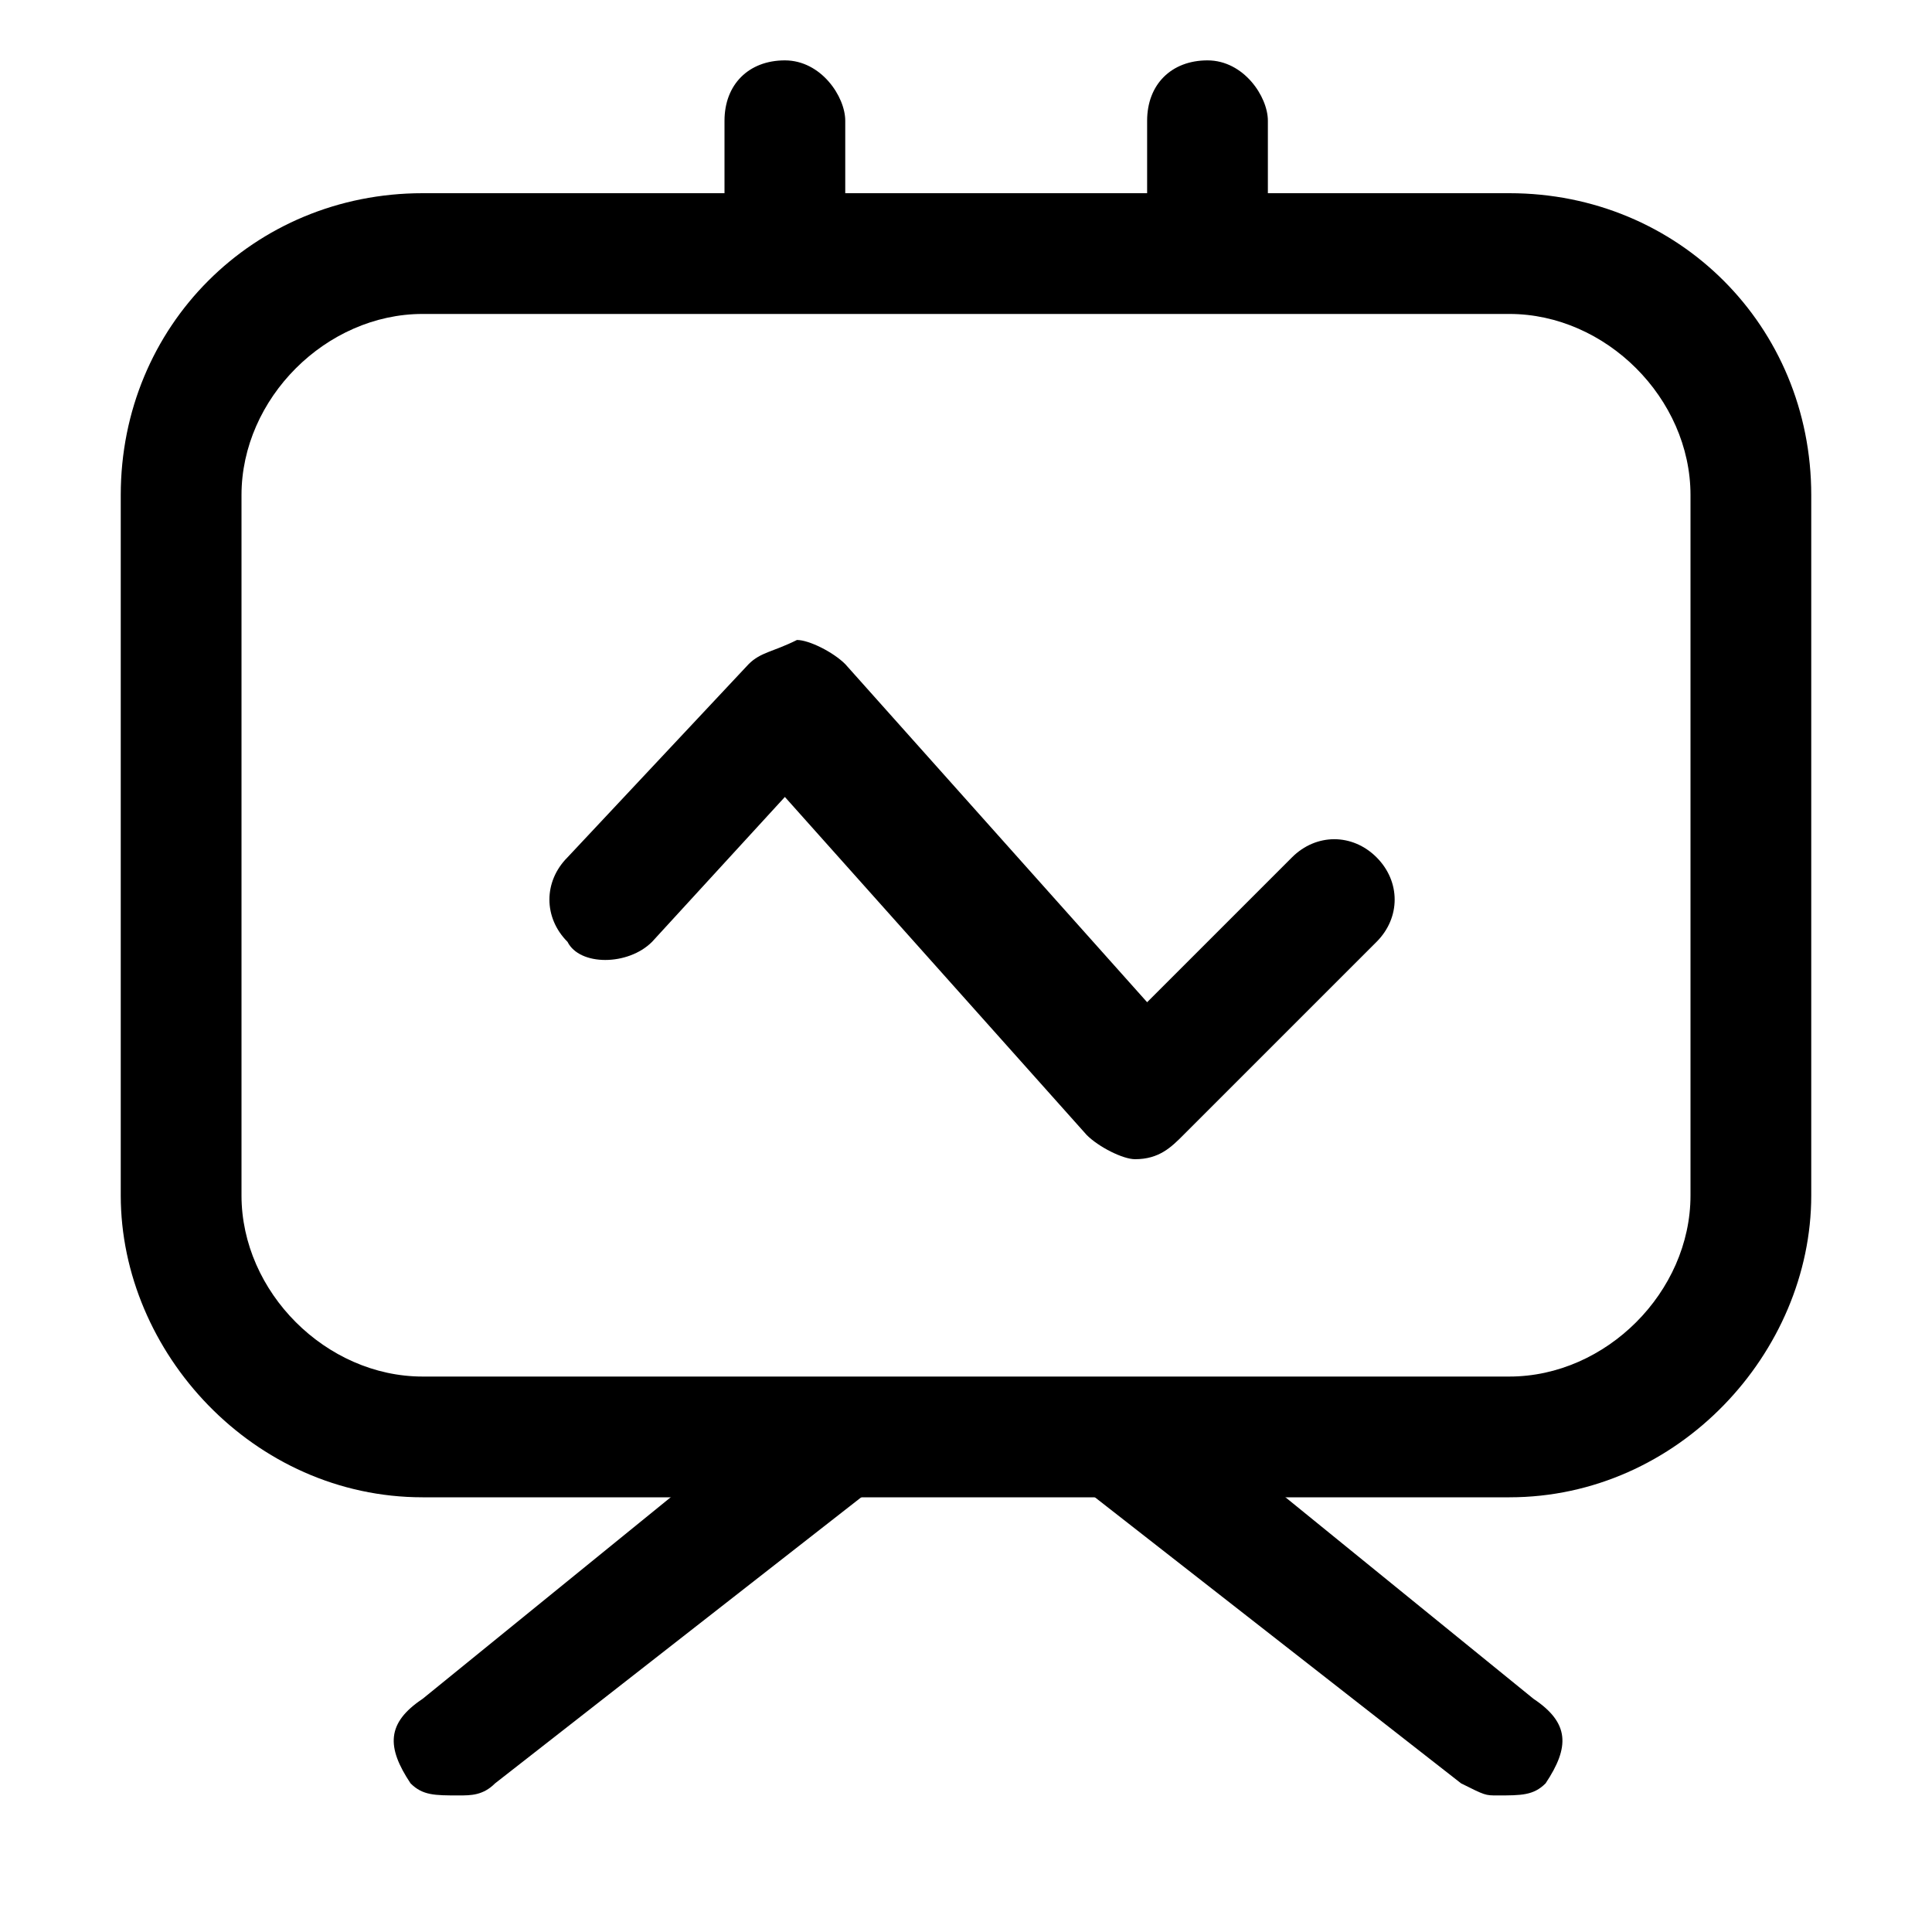 <?xml version="1.0" encoding="utf-8"?>
<!-- Generator: Adobe Illustrator 23.0.1, SVG Export Plug-In . SVG Version: 6.00 Build 0)  -->
<svg version="1.1" id="图层_1" xmlns="http://www.w3.org/2000/svg" xmlns:xlink="http://www.w3.org/1999/xlink" x="0px" y="0px"
	 viewBox="0 0 16 16" style="enable-background:new 0 0 16 16;" xml:space="preserve">
<title>giliangicon</title>
<g transform="translate(-21, -105)">
	<g id="左侧导航备份">
		<g id="导航" transform="translate(0, 97)">
			<g id="概况总览" transform="translate(21, 8)">
				<g id="giliangicon" transform="translate(1, 1)">
					<g id="矩形">
						<path d="M11.5,11.4h-9C1.1,11.4,0,10.2,0,8.9V3.1c0-1.4,1.1-2.5,2.5-2.5h9c1.4,0,2.5,1.1,2.5,2.5v5.8
							C14,10.2,12.9,11.4,11.5,11.4z M2.5,1.6C1.7,1.6,1,2.3,1,3.1v5.8c0,0.8,0.7,1.5,1.5,1.5h9c0.8,0,1.5-0.7,1.5-1.5V3.1
							c0-0.8-0.7-1.5-1.5-1.5C11.5,1.6,2.5,1.6,2.5,1.6z"/>
					</g>
					<g id="路径-2">
						<path d="M8.4,8.6L8.4,8.6C8.3,8.6,8.1,8.5,8,8.4L5.5,5.6L4.4,6.8C4.2,7,3.8,7,3.7,6.8c-0.2-0.2-0.2-0.5,0-0.7l1.5-1.6
							c0.1-0.1,0.2-0.1,0.4-0.2c0.1,0,0.3,0.1,0.4,0.2l2.5,2.8l1.2-1.2c0.2-0.2,0.5-0.2,0.7,0s0.2,0.5,0,0.7L8.8,8.4
							C8.7,8.5,8.6,8.6,8.4,8.6z"/>
					</g>
					<g id="编组-8" transform="translate(3, 10.769)">
						<g id="路径-3备份">
							<path d="M8.4,3.1c-0.1,0-0.1,0-0.3-0.1L4.9,0.5C4.7,0.3,4.7,0,4.8-0.2C5-0.4,5.2-0.3,5.5-0.3l3.2,2.6C9,2.5,9,2.7,8.8,3
								C8.7,3.1,8.6,3.1,8.4,3.1z"/>
						</g>
						<g id="路径-3备份_1_">
							<path d="M-0.6,3c-0.2-0.3-0.2-0.5,0.1-0.7l3.2-2.6c0.3,0,0.5-0.1,0.7,0.1C3.5,0,3.5,0.3,3.3,0.5L0.1,3C0,3.1-0.1,3.1-0.2,3.1
								C-0.4,3.1-0.5,3.1-0.6,3z"/>
						</g>
					</g>
					<g id="编组-7" transform="translate(5, 0)">
						<g id="直线-13">
							<path d="M0.5,0.6C0.2,0.6,0,1.4,0,1.1V0c0-0.3,0.2-0.5,0.5-0.5S1-0.2,1,0v1.1C1,1.4,0.8,0.6,0.5,0.6z"/>
						</g>
						<g id="直线-13备份">
							<path d="M4,0.6c-0.3,0-0.5,0.8-0.5,0.5V0c0-0.3,0.2-0.5,0.5-0.5S4.5-0.2,4.5,0v1.1C4.5,1.4,4.3,0.6,4,0.6z"/>
						</g>
					</g>
				</g>
			</g>
		</g>
	</g>
</g>
</svg>
